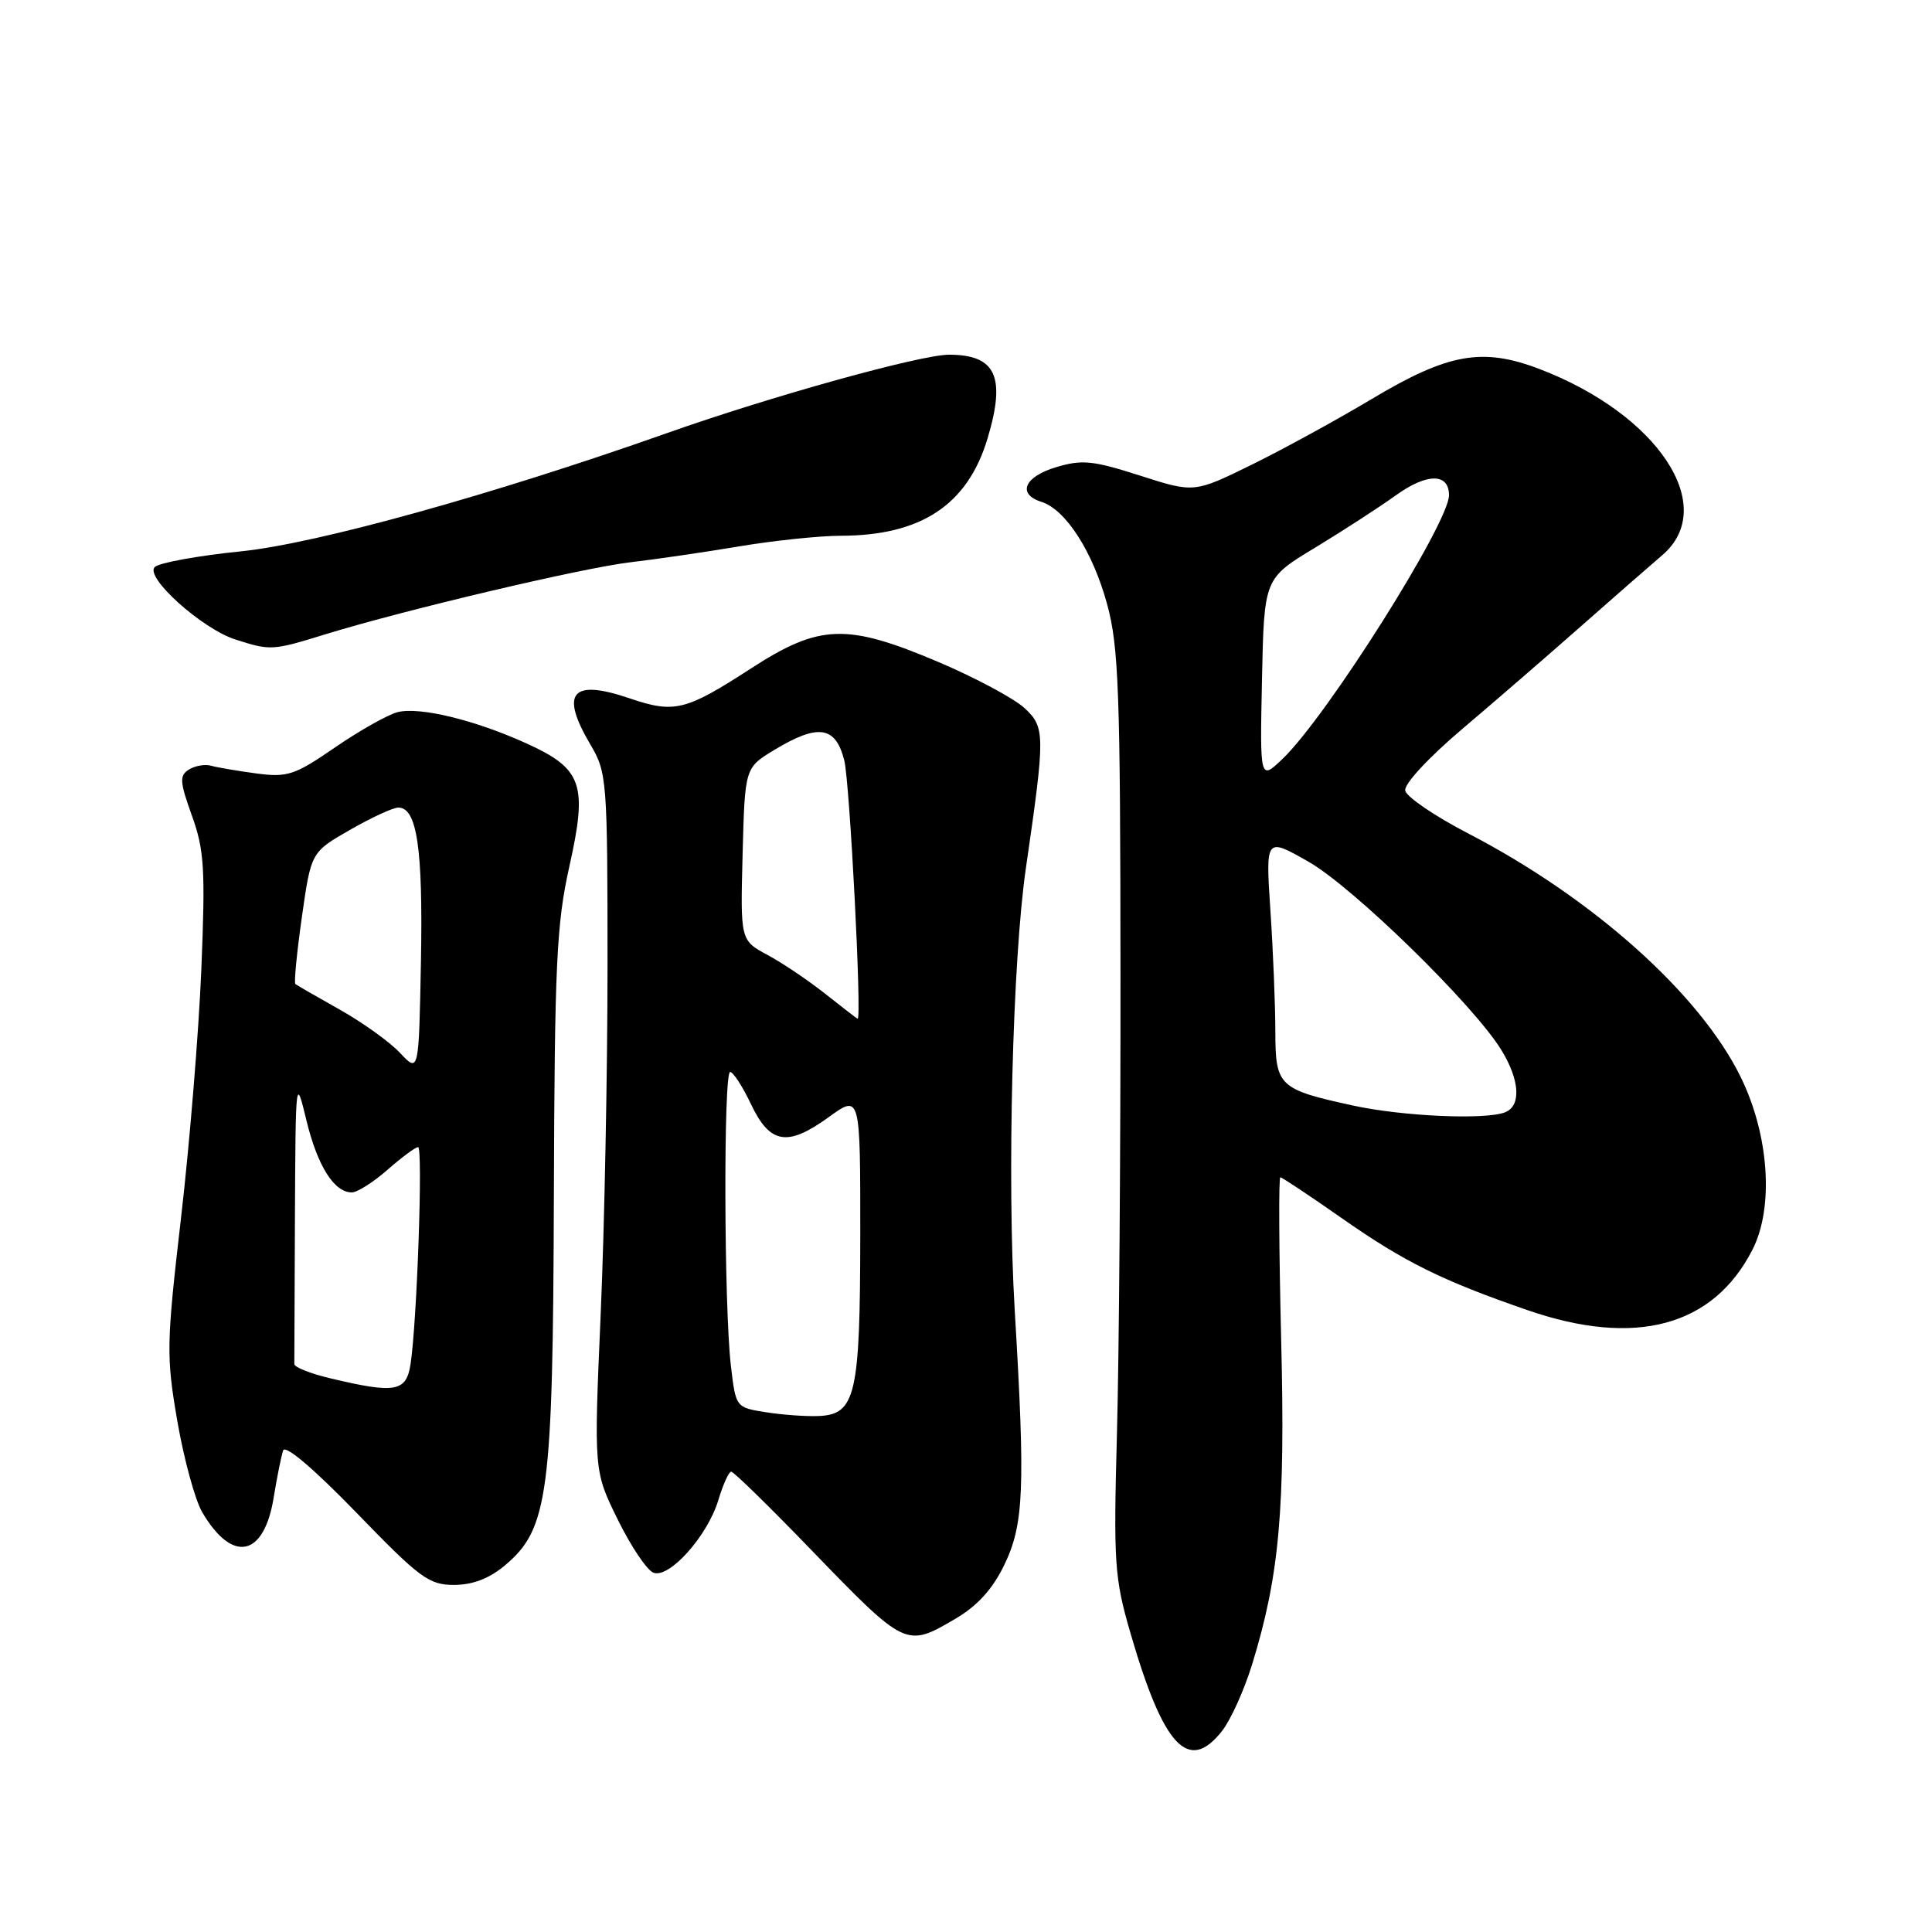<?xml version="1.0" encoding="UTF-8" standalone="no"?>
<!DOCTYPE svg PUBLIC "-//W3C//DTD SVG 1.1//EN" "http://www.w3.org/Graphics/SVG/1.1/DTD/svg11.dtd" >
<svg xmlns="http://www.w3.org/2000/svg" xmlns:xlink="http://www.w3.org/1999/xlink" version="1.1" viewBox="0 0 256 256">
 <g >
 <path fill="currentColor"
d=" M 161.93 229.36 C 163.07 227.91 164.85 223.97 165.89 220.61 C 169.53 208.81 170.32 200.03 169.76 177.45 C 169.47 165.65 169.42 156.00 169.65 156.00 C 169.88 156.00 173.57 158.46 177.86 161.46 C 186.07 167.21 191.08 169.69 202.43 173.61 C 216.71 178.54 227.02 175.76 232.21 165.59 C 235.07 159.99 234.42 150.41 230.66 142.73 C 225.25 131.69 211.08 119.02 194.53 110.43 C 190.11 108.14 186.37 105.59 186.20 104.76 C 186.03 103.90 189.23 100.44 193.70 96.64 C 197.99 93.01 205.10 86.85 209.50 82.97 C 213.90 79.09 218.74 74.86 220.25 73.57 C 227.80 67.14 219.71 54.89 203.95 48.88 C 196.40 46.01 191.87 46.82 181.73 52.89 C 177.20 55.60 170.06 59.51 165.87 61.57 C 158.23 65.32 158.23 65.32 151.06 63.02 C 144.83 61.02 143.38 60.87 139.95 61.90 C 135.71 63.17 134.74 65.47 138.00 66.50 C 141.22 67.52 144.81 73.12 146.70 80.06 C 148.24 85.72 148.45 91.66 148.47 129.00 C 148.49 152.38 148.28 179.82 148.00 190.00 C 147.54 207.11 147.67 209.09 149.77 216.32 C 154.16 231.47 157.47 235.03 161.93 229.36 Z  M 126.57 214.51 C 129.49 212.80 131.51 210.59 133.06 207.39 C 135.68 201.97 135.87 197.31 134.45 173.50 C 133.43 156.29 134.17 127.16 135.94 115.00 C 138.51 97.31 138.50 96.37 135.75 93.82 C 134.37 92.55 129.25 89.80 124.37 87.73 C 112.20 82.56 108.61 82.68 99.53 88.56 C 90.84 94.19 89.38 94.55 83.45 92.54 C 75.73 89.91 74.16 91.77 78.25 98.69 C 80.42 102.37 80.50 103.35 80.50 128.00 C 80.50 142.03 80.09 162.82 79.59 174.21 C 78.69 194.92 78.69 194.92 81.86 201.36 C 83.60 204.90 85.72 208.06 86.58 208.39 C 88.68 209.20 93.76 203.52 95.19 198.75 C 95.81 196.69 96.58 195.00 96.89 195.00 C 97.21 195.00 101.98 199.66 107.48 205.36 C 120.02 218.32 120.04 218.34 126.57 214.51 Z  M 66.92 207.41 C 72.66 202.59 73.27 197.97 73.39 158.51 C 73.49 127.76 73.74 122.44 75.44 114.82 C 77.88 103.90 77.18 101.88 69.75 98.50 C 62.88 95.39 55.63 93.63 52.69 94.36 C 51.40 94.69 47.68 96.78 44.42 99.02 C 39.04 102.72 38.09 103.03 34.00 102.49 C 31.52 102.16 28.82 101.70 28.00 101.47 C 27.18 101.23 25.84 101.46 25.03 101.97 C 23.76 102.77 23.81 103.57 25.43 108.08 C 27.07 112.63 27.22 115.14 26.68 128.39 C 26.34 136.70 25.13 151.53 23.99 161.35 C 22.04 178.18 22.02 179.71 23.50 188.32 C 24.37 193.34 25.85 198.76 26.79 200.37 C 30.79 207.20 35.00 206.33 36.27 198.39 C 36.71 195.70 37.27 192.91 37.52 192.19 C 37.80 191.40 41.61 194.64 47.24 200.45 C 55.64 209.13 56.84 210.01 60.17 210.01 C 62.66 210.00 64.84 209.16 66.92 207.41 Z  M 43.14 84.04 C 53.71 80.79 77.23 75.24 83.56 74.50 C 86.82 74.12 93.27 73.18 97.88 72.41 C 102.49 71.63 108.57 71.00 111.38 70.99 C 122.06 70.98 128.22 66.90 130.86 58.08 C 133.31 49.91 131.96 47.00 125.74 47.00 C 121.99 47.00 102.09 52.53 88.29 57.42 C 65.30 65.55 41.96 72.03 31.98 73.05 C 26.22 73.63 21.05 74.58 20.50 75.14 C 19.17 76.50 26.77 83.32 31.20 84.74 C 35.86 86.23 36.08 86.22 43.14 84.04 Z  M 179.33 146.50 C 169.44 144.35 169.00 143.93 168.99 136.71 C 168.99 133.30 168.70 126.10 168.34 120.71 C 167.69 110.93 167.69 110.93 173.43 114.21 C 179.36 117.61 195.34 133.22 198.96 139.17 C 201.40 143.16 201.58 146.56 199.42 147.39 C 196.78 148.41 185.87 147.92 179.33 146.50 Z  M 167.22 90.04 C 167.50 76.65 167.50 76.65 174.24 72.58 C 177.94 70.33 182.77 67.21 184.96 65.63 C 189.08 62.67 192.00 62.66 192.00 65.62 C 192.00 69.29 175.84 94.90 169.98 100.52 C 166.94 103.43 166.94 103.43 167.22 90.04 Z  M 101.50 187.13 C 97.50 186.50 97.50 186.50 96.85 181.00 C 95.93 173.22 95.85 141.99 96.75 142.04 C 97.16 142.06 98.40 143.97 99.50 146.29 C 102.02 151.60 104.33 151.99 109.79 148.04 C 114.00 144.99 114.00 144.99 113.99 163.74 C 113.97 184.85 113.38 187.42 108.48 187.63 C 106.84 187.70 103.70 187.48 101.50 187.13 Z  M 109.42 131.74 C 107.18 129.96 103.72 127.62 101.73 126.55 C 98.10 124.60 98.10 124.60 98.40 113.17 C 98.70 101.73 98.70 101.73 102.60 99.37 C 108.41 95.86 110.72 96.20 111.87 100.75 C 112.60 103.67 114.22 135.03 113.64 134.99 C 113.56 134.98 111.67 133.52 109.42 131.74 Z  M 43.75 182.63 C 41.14 182.01 39.00 181.16 39.00 180.75 C 39.00 180.34 39.04 171.56 39.08 161.25 C 39.17 142.77 39.19 142.59 40.60 148.44 C 42.07 154.50 44.27 158.00 46.62 158.00 C 47.34 158.00 49.47 156.65 51.35 155.00 C 53.23 153.35 55.05 152.00 55.40 152.00 C 56.06 152.00 55.26 175.10 54.40 180.75 C 53.84 184.43 52.39 184.69 43.75 182.63 Z  M 53.02 139.53 C 51.66 138.07 48.06 135.49 45.02 133.78 C 41.98 132.07 39.34 130.55 39.14 130.39 C 38.94 130.24 39.33 126.24 40.00 121.51 C 41.22 112.92 41.22 112.92 46.36 109.97 C 49.19 108.35 52.07 107.01 52.77 107.01 C 55.25 106.99 56.05 112.39 55.78 127.21 C 55.50 142.17 55.50 142.17 53.02 139.53 Z "/>
</g>
</svg>